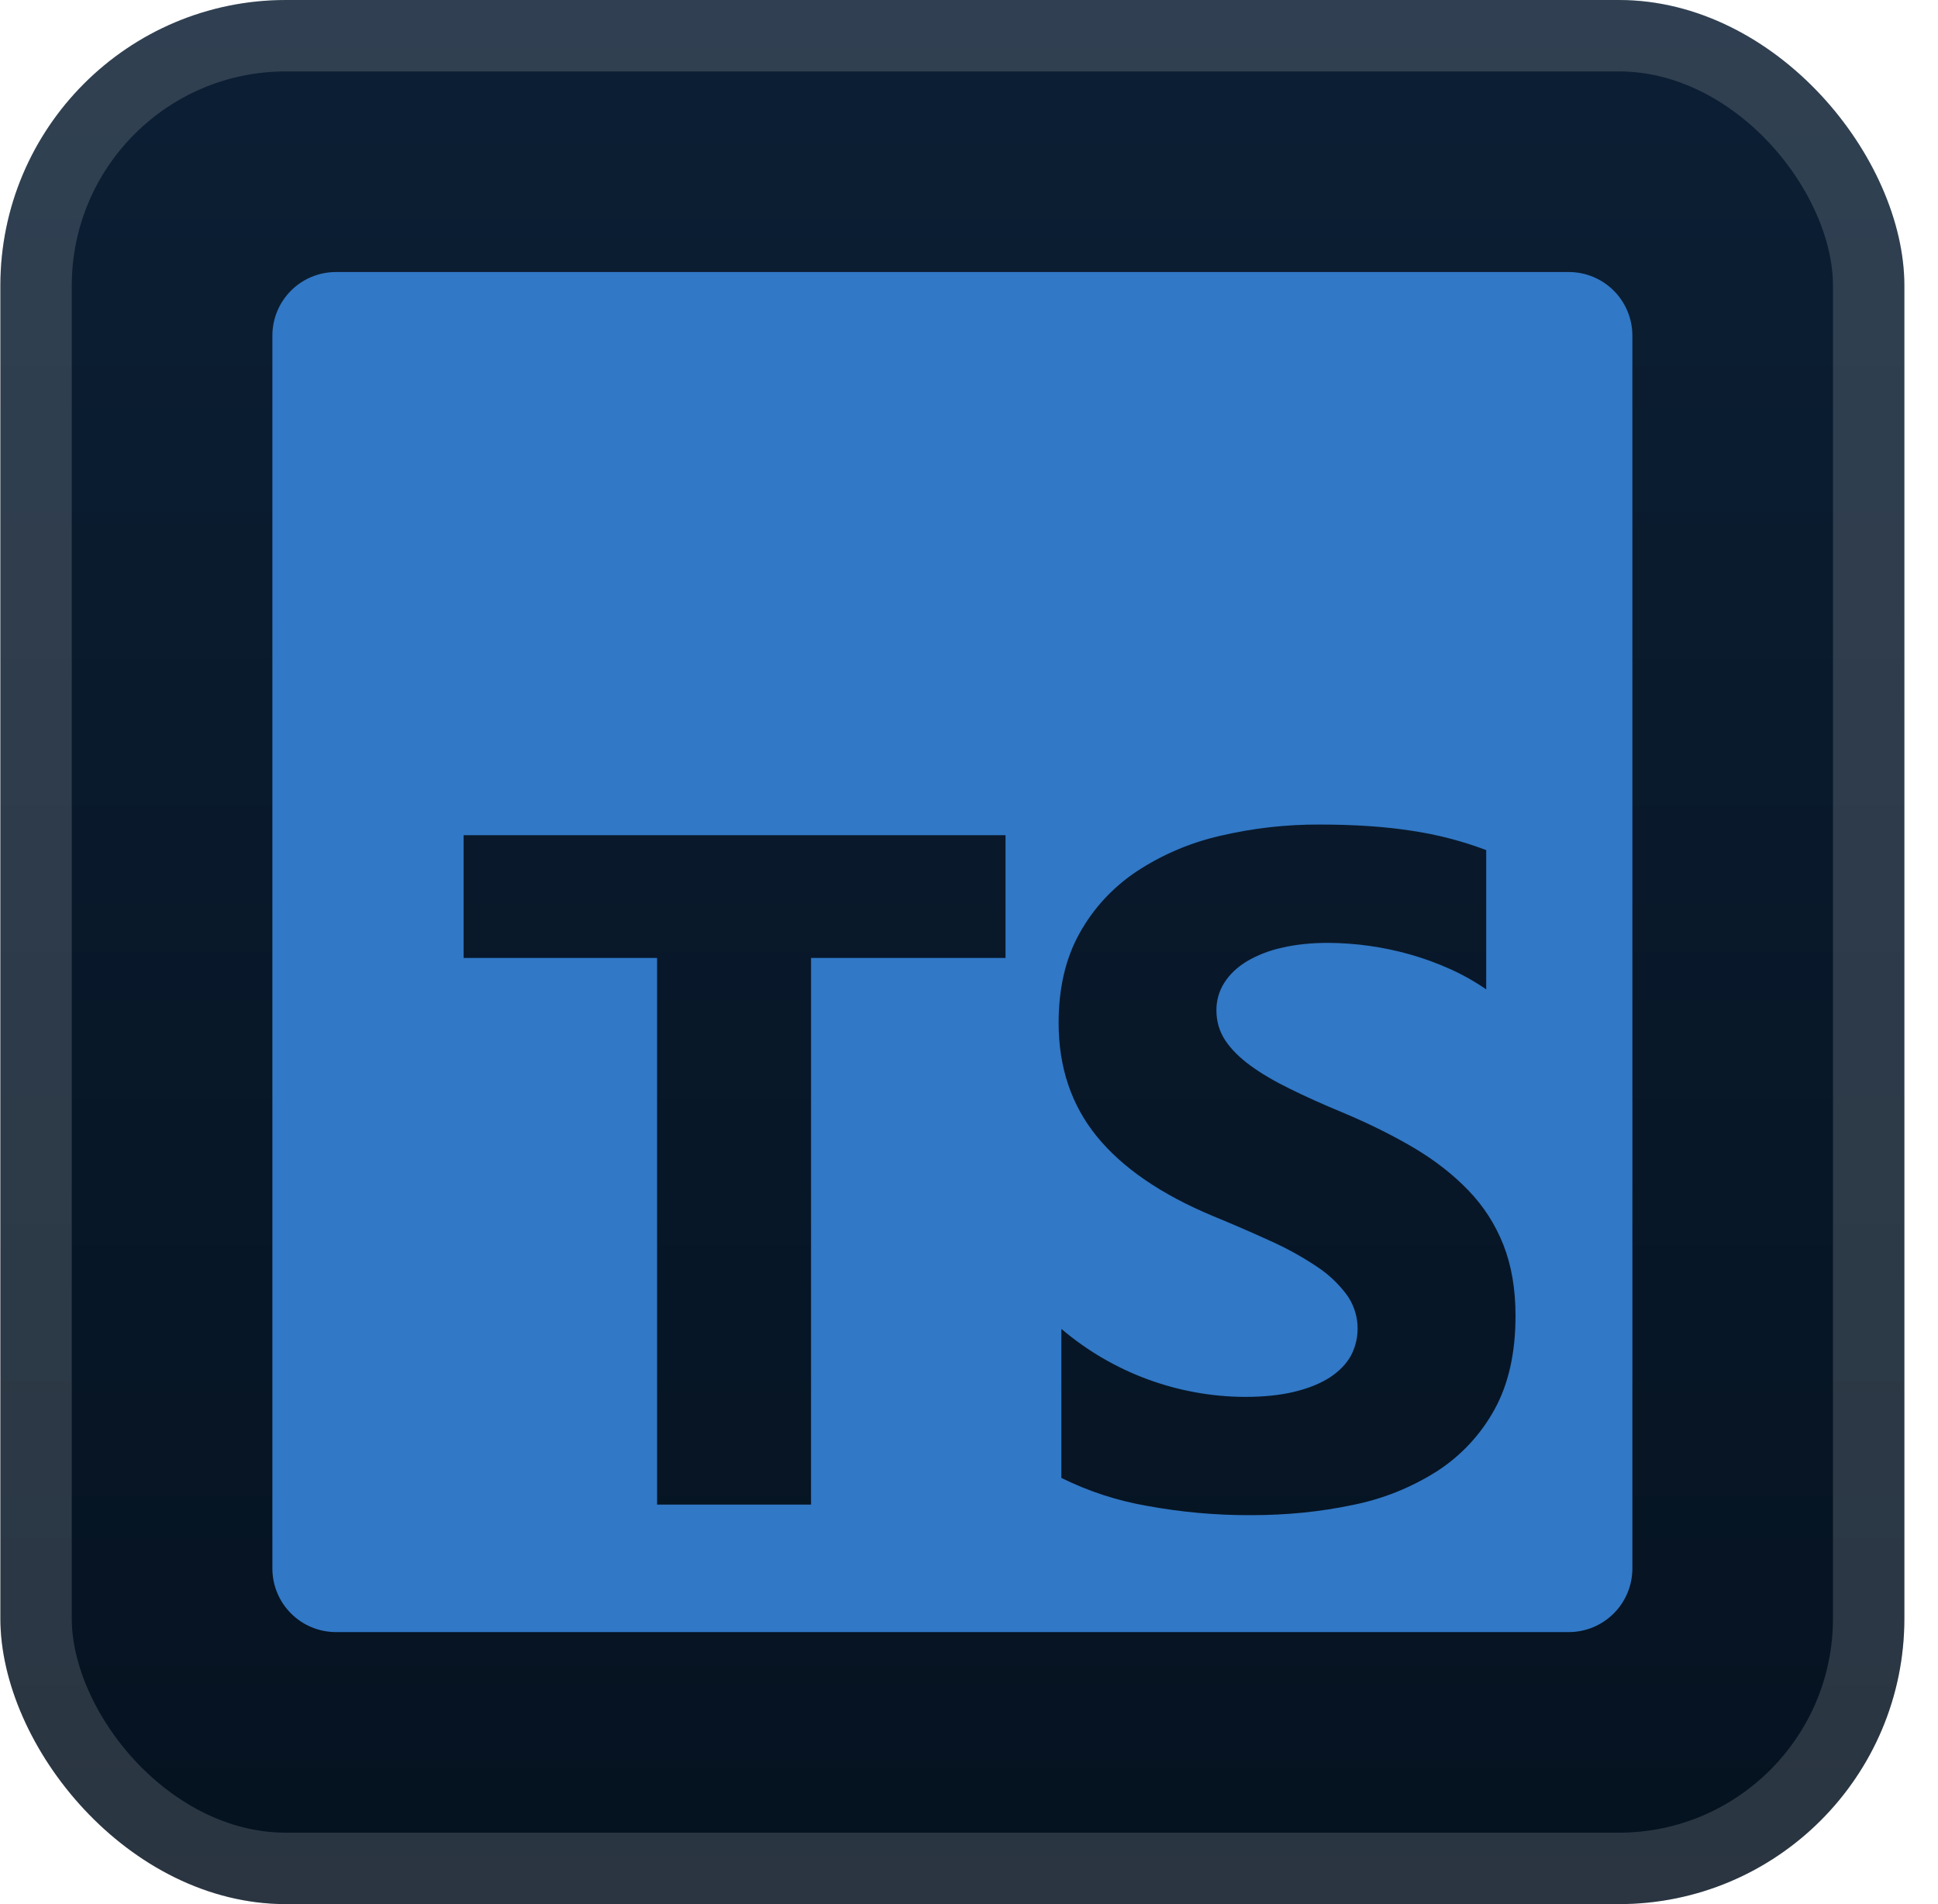 <svg width="57" height="56" viewBox="0 0 57 56" fill="none" xmlns="http://www.w3.org/2000/svg">
<rect x="0.011" y="-0" width="56" height="56" rx="8.4" fill="url(#paint0_linear_2_1185)"/>
<g filter="url(#filter0_d_2_1185)">
<path d="M9.886 8C8.847 8 8.011 8.836 8.011 9.875V46.125C8.011 47.163 8.847 48 9.886 48H46.136C47.174 48 48.011 47.163 48.011 46.125V9.875C48.011 8.836 47.174 8 46.136 8H9.886ZM38.824 24.25C39.844 24.25 40.747 24.311 41.536 24.435C42.279 24.546 43.009 24.736 43.712 25.001V29.098C43.375 28.865 43.016 28.663 42.641 28.496C42.254 28.322 41.854 28.177 41.446 28.063C40.672 27.847 39.873 27.735 39.069 27.73C38.569 27.73 38.114 27.776 37.704 27.873C37.339 27.951 36.988 28.087 36.666 28.276C36.382 28.45 36.166 28.658 36.011 28.9C35.855 29.143 35.774 29.427 35.777 29.716C35.777 30.043 35.866 30.338 36.037 30.598C36.211 30.858 36.457 31.105 36.776 31.338C37.094 31.571 37.481 31.798 37.936 32.021C38.391 32.246 38.906 32.478 39.479 32.715C40.262 33.043 40.966 33.393 41.589 33.761C42.212 34.131 42.747 34.55 43.194 35.016C43.641 35.481 43.981 36.013 44.217 36.611C44.454 37.21 44.574 37.905 44.574 38.7C44.574 39.795 44.366 40.716 43.952 41.46C43.549 42.193 42.969 42.814 42.266 43.268C41.508 43.749 40.668 44.086 39.787 44.261C38.844 44.461 37.849 44.561 36.804 44.561C35.776 44.566 34.749 44.474 33.737 44.288C32.862 44.137 32.014 43.86 31.217 43.466V39.083C32.724 40.365 34.635 41.073 36.612 41.083C37.167 41.083 37.652 41.033 38.066 40.933C38.481 40.833 38.826 40.693 39.104 40.516C39.381 40.336 39.587 40.126 39.726 39.883C39.879 39.6 39.948 39.279 39.926 38.958C39.904 38.637 39.792 38.328 39.602 38.068C39.355 37.74 39.052 37.458 38.707 37.235C38.28 36.952 37.83 36.704 37.362 36.495C36.808 36.242 36.248 35.999 35.684 35.768C34.154 35.13 33.014 34.348 32.262 33.426C31.512 32.505 31.136 31.39 31.136 30.085C31.136 29.061 31.341 28.183 31.751 27.448C32.161 26.713 32.717 26.108 33.424 25.633C34.172 25.14 35.001 24.785 35.874 24.585C36.841 24.357 37.831 24.244 38.824 24.25ZM13.636 24.563H29.574V28.173H23.854V44.25H19.326V28.173H13.636V24.563Z" fill="#3178C6"/>
</g>
<rect x="1.061" y="1.05" width="53.9" height="53.9" rx="7.35" stroke="white" stroke-opacity="0.15" stroke-width="2.1"/>
<defs>
<filter id="filter0_d_2_1185" x="2.296" y="2.285" width="51.429" height="51.429" filterUnits="userSpaceOnUse" color-interpolation-filters="sRGB">
<feFlood flood-opacity="0" result="BackgroundImageFix"/>
<feColorMatrix in="SourceAlpha" type="matrix" values="0 0 0 0 0 0 0 0 0 0 0 0 0 0 0 0 0 0 127 0" result="hardAlpha"/>
<feOffset/>
<feGaussianBlur stdDeviation="2.857"/>
<feComposite in2="hardAlpha" operator="out"/>
<feColorMatrix type="matrix" values="0 0 0 0 0 0 0 0 0 0 0 0 0 0 0 0 0 0 0.25 0"/>
<feBlend mode="normal" in2="BackgroundImageFix" result="effect1_dropShadow_2_1185"/>
<feBlend mode="normal" in="SourceGraphic" in2="effect1_dropShadow_2_1185" result="shape"/>
</filter>
<linearGradient id="paint0_linear_2_1185" x1="28.011" y1="-0" x2="28.011" y2="56" gradientUnits="userSpaceOnUse">
<stop stop-color="#0C1F34"/>
<stop offset="1" stop-color="#051220"/>
</linearGradient>
</defs>
</svg>
